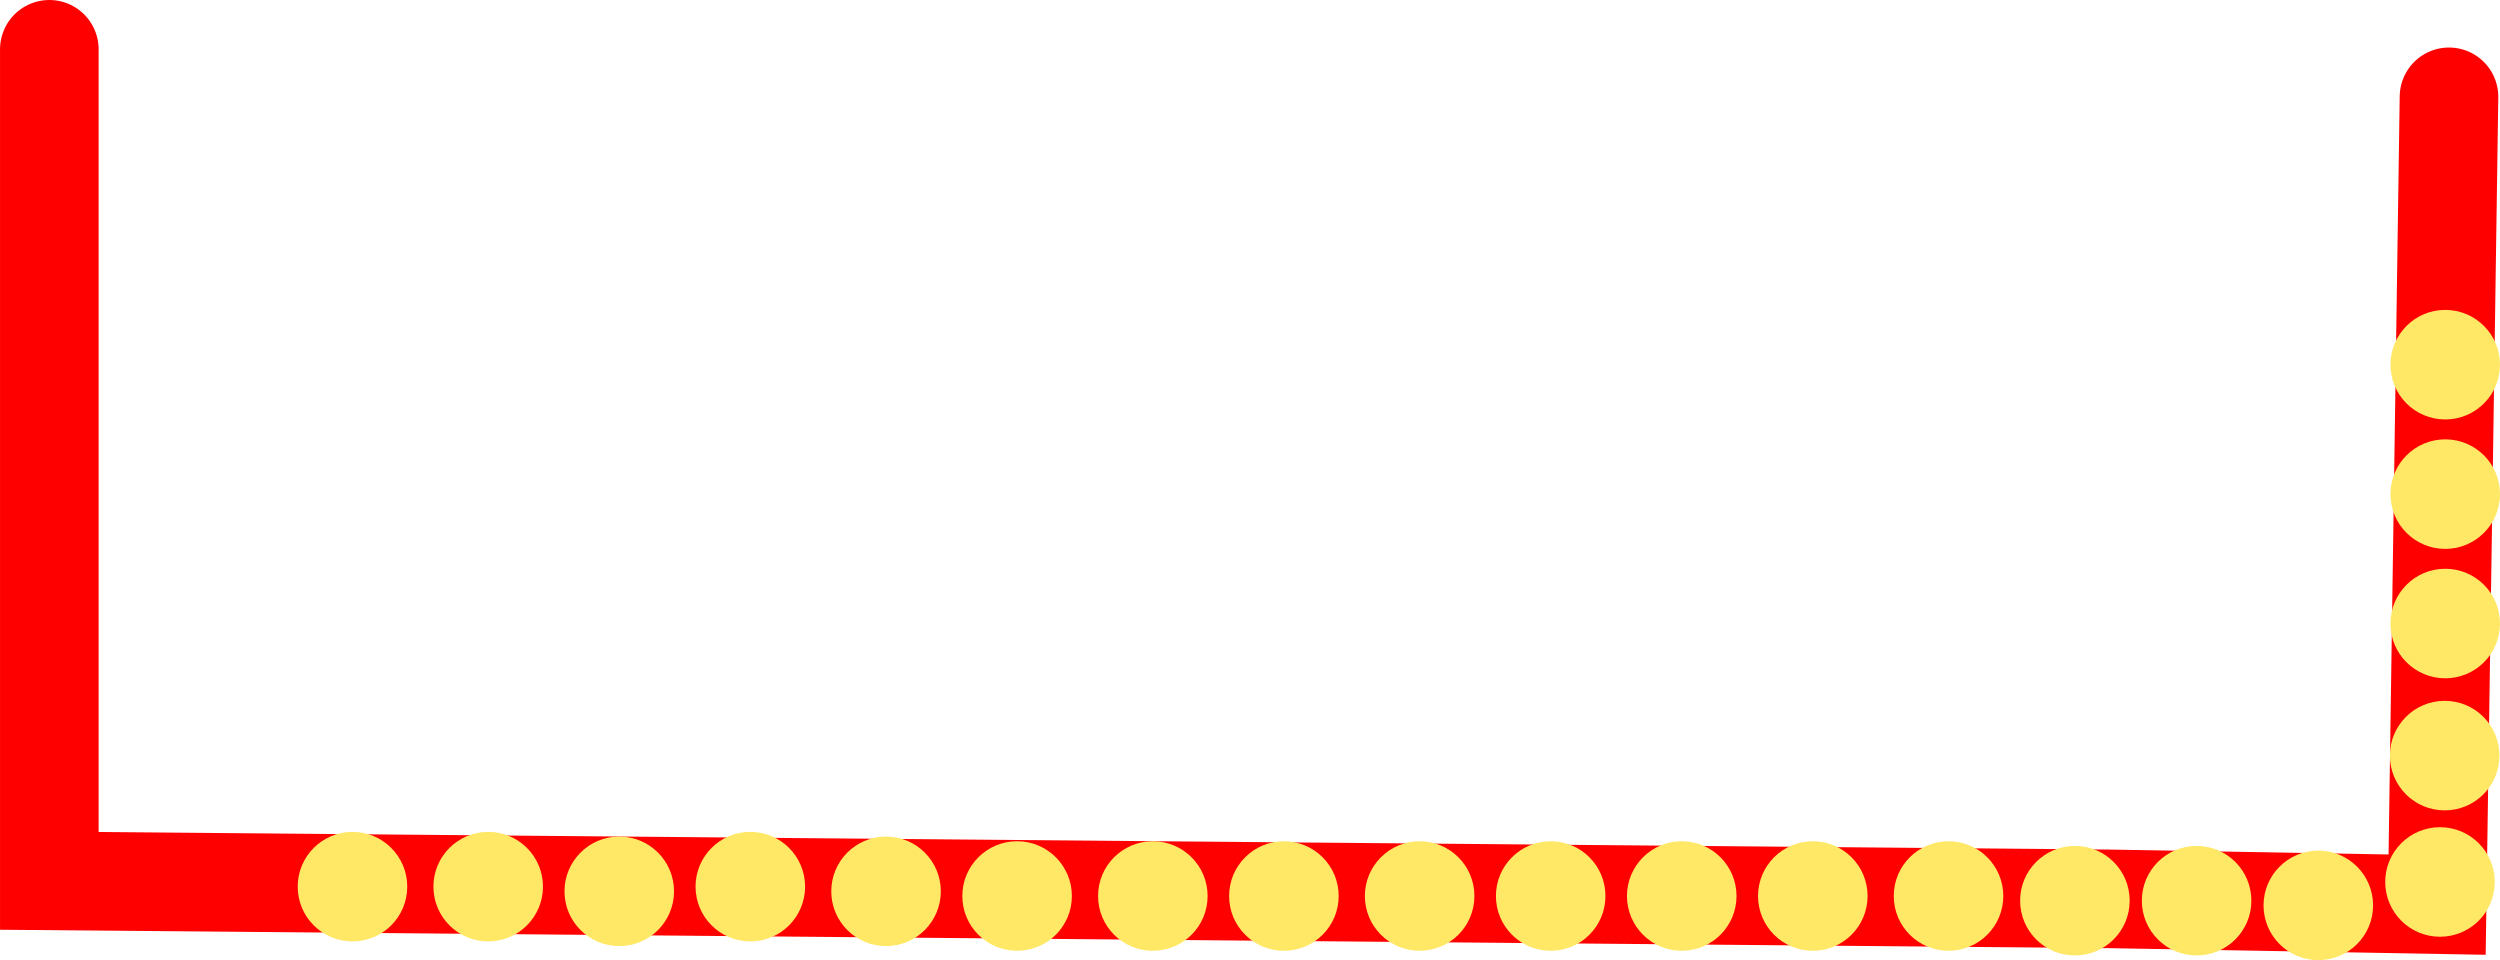 <svg version="1.1" xmlns="http://www.w3.org/2000/svg" xmlns:xlink="http://www.w3.org/1999/xlink" width="114.108" height="43.824" viewBox="0,0,114.108,43.824"><g transform="translate(-95.321,-174.507)"><g data-paper-data="{&quot;isPaintingLayer&quot;:true}" fill-rule="nonzero" stroke-linejoin="miter" stroke-miterlimit="10" stroke-dasharray="" stroke-dashoffset="0" style="mix-blend-mode: normal"><path d="" fill="#ff0000" stroke="none" stroke-width="0.5" stroke-linecap="butt"/><path d="M207.101,178.926l-0.542,36.871l-14.968,-0.263l-94.019,-0.821v-37.956" fill="none" stroke="#ff0000" stroke-width="4.5" stroke-linecap="round"/><path d="M204.429,191.152c0,-1.381 1.119,-2.5 2.5,-2.5c1.381,0 2.5,1.119 2.5,2.5c0,1.381 -1.119,2.5 -2.5,2.5c-1.381,0 -2.5,-1.119 -2.5,-2.5z" fill="#ffe866" stroke="none" stroke-width="0.5" stroke-linecap="butt"/><path d="M204.429,197.06c0,-1.381 1.119,-2.5 2.5,-2.5c1.381,0 2.5,1.119 2.5,2.5c0,1.381 -1.119,2.5 -2.5,2.5c-1.381,0 -2.5,-1.119 -2.5,-2.5z" fill="#ffe866" stroke="none" stroke-width="0.5" stroke-linecap="butt"/><path d="M204.429,202.967c0,-1.381 1.119,-2.5 2.5,-2.5c1.381,0 2.5,1.119 2.5,2.5c0,1.381 -1.119,2.5 -2.5,2.5c-1.381,0 -2.5,-1.119 -2.5,-2.5z" fill="#ffe866" stroke="none" stroke-width="0.5" stroke-linecap="butt"/><path d="M204.404,208.995c0,-1.381 1.119,-2.5 2.5,-2.5c1.381,0 2.5,1.119 2.5,2.5c0,1.381 -1.119,2.5 -2.5,2.5c-1.381,0 -2.5,-1.119 -2.5,-2.5z" fill="#ffe866" stroke="none" stroke-width="0.5" stroke-linecap="butt"/><path d="M204.19,214.763c0,-1.381 1.119,-2.5 2.5,-2.5c1.381,0 2.5,1.119 2.5,2.5c0,1.381 -1.119,2.5 -2.5,2.5c-1.381,0 -2.5,-1.119 -2.5,-2.5z" fill="#ffe866" stroke="none" stroke-width="0.5" stroke-linecap="butt"/><path d="M198.636,215.831c0,-1.381 1.119,-2.5 2.5,-2.5c1.381,0 2.5,1.119 2.5,2.5c0,1.381 -1.119,2.5 -2.5,2.5c-1.381,0 -2.5,-1.119 -2.5,-2.5z" fill="#ffe866" stroke="none" stroke-width="0.5" stroke-linecap="butt"/><path d="M193.081,215.617c0,-1.381 1.119,-2.5 2.5,-2.5c1.381,0 2.5,1.119 2.5,2.5c0,1.381 -1.119,2.5 -2.5,2.5c-1.381,0 -2.5,-1.119 -2.5,-2.5z" fill="#ffe866" stroke="none" stroke-width="0.5" stroke-linecap="butt"/><path d="M187.526,215.617c0,-1.381 1.119,-2.5 2.5,-2.5c1.381,0 2.5,1.119 2.5,2.5c0,1.381 -1.119,2.5 -2.5,2.5c-1.381,0 -2.5,-1.119 -2.5,-2.5z" fill="#ffe866" stroke="none" stroke-width="0.5" stroke-linecap="butt"/><path d="M181.758,215.404c0,-1.381 1.119,-2.5 2.5,-2.5c1.381,0 2.5,1.119 2.5,2.5c0,1.381 -1.119,2.5 -2.5,2.5c-1.381,0 -2.5,-1.119 -2.5,-2.5z" fill="#ffe866" stroke="none" stroke-width="0.5" stroke-linecap="butt"/><path d="M175.563,215.404c0,-1.381 1.119,-2.5 2.5,-2.5c1.381,0 2.5,1.119 2.5,2.5c0,1.381 -1.119,2.5 -2.5,2.5c-1.381,0 -2.5,-1.119 -2.5,-2.5z" fill="#ffe866" stroke="none" stroke-width="0.5" stroke-linecap="butt"/><path d="M169.581,215.404c0,-1.381 1.119,-2.5 2.5,-2.5c1.381,0 2.5,1.119 2.5,2.5c0,1.381 -1.119,2.5 -2.5,2.5c-1.381,0 -2.5,-1.119 -2.5,-2.5z" fill="#ffe866" stroke="none" stroke-width="0.5" stroke-linecap="butt"/><path d="M163.599,215.404c0,-1.381 1.119,-2.5 2.5,-2.5c1.381,0 2.5,1.119 2.5,2.5c0,1.381 -1.119,2.5 -2.5,2.5c-1.381,0 -2.5,-1.119 -2.5,-2.5z" fill="#ffe866" stroke="none" stroke-width="0.5" stroke-linecap="butt"/><path d="M157.618,215.404c0,-1.381 1.119,-2.5 2.5,-2.5c1.381,0 2.5,1.119 2.5,2.5c0,1.381 -1.119,2.5 -2.5,2.5c-1.381,0 -2.5,-1.119 -2.5,-2.5z" fill="#ffe866" stroke="none" stroke-width="0.5" stroke-linecap="butt"/><path d="M151.422,215.404c0,-1.381 1.119,-2.5 2.5,-2.5c1.381,0 2.5,1.119 2.5,2.5c0,1.381 -1.119,2.5 -2.5,2.5c-1.381,0 -2.5,-1.119 -2.5,-2.5z" fill="#ffe866" stroke="none" stroke-width="0.5" stroke-linecap="butt"/><path d="M145.44,215.404c0,-1.381 1.119,-2.5 2.5,-2.5c1.381,0 2.5,1.119 2.5,2.5c0,1.381 -1.119,2.5 -2.5,2.5c-1.381,0 -2.5,-1.119 -2.5,-2.5z" fill="#ffe866" stroke="none" stroke-width="0.5" stroke-linecap="butt"/><path d="M139.245,215.404c0,-1.381 1.119,-2.5 2.5,-2.5c1.381,0 2.5,1.119 2.5,2.5c0,1.381 -1.119,2.5 -2.5,2.5c-1.381,0 -2.5,-1.119 -2.5,-2.5z" fill="#ffe866" stroke="none" stroke-width="0.5" stroke-linecap="butt"/><path d="M133.263,215.19c0,-1.381 1.119,-2.5 2.5,-2.5c1.381,0 2.5,1.119 2.5,2.5c0,1.381 -1.119,2.5 -2.5,2.5c-1.381,0 -2.5,-1.119 -2.5,-2.5z" fill="#ffe866" stroke="none" stroke-width="0.5" stroke-linecap="butt"/><path d="M127.068,214.976c0,-1.381 1.119,-2.5 2.5,-2.5c1.381,0 2.5,1.119 2.5,2.5c0,1.381 -1.119,2.5 -2.5,2.5c-1.381,0 -2.5,-1.119 -2.5,-2.5z" fill="#ffe866" stroke="none" stroke-width="0.5" stroke-linecap="butt"/><path d="M121.086,215.19c0,-1.381 1.119,-2.5 2.5,-2.5c1.381,0 2.5,1.119 2.5,2.5c0,1.381 -1.119,2.5 -2.5,2.5c-1.381,0 -2.5,-1.119 -2.5,-2.5z" fill="#ffe866" stroke="none" stroke-width="0.5" stroke-linecap="butt"/><path d="M115.104,214.976c0,-1.381 1.119,-2.5 2.5,-2.5c1.381,0 2.5,1.119 2.5,2.5c0,1.381 -1.119,2.5 -2.5,2.5c-1.381,0 -2.5,-1.119 -2.5,-2.5z" fill="#ffe866" stroke="none" stroke-width="0.5" stroke-linecap="butt"/><path d="M108.909,214.976c0,-1.381 1.119,-2.5 2.5,-2.5c1.381,0 2.5,1.119 2.5,2.5c0,1.381 -1.119,2.5 -2.5,2.5c-1.381,0 -2.5,-1.119 -2.5,-2.5z" fill="#ffe866" stroke="none" stroke-width="0.5" stroke-linecap="butt"/></g></g></svg>